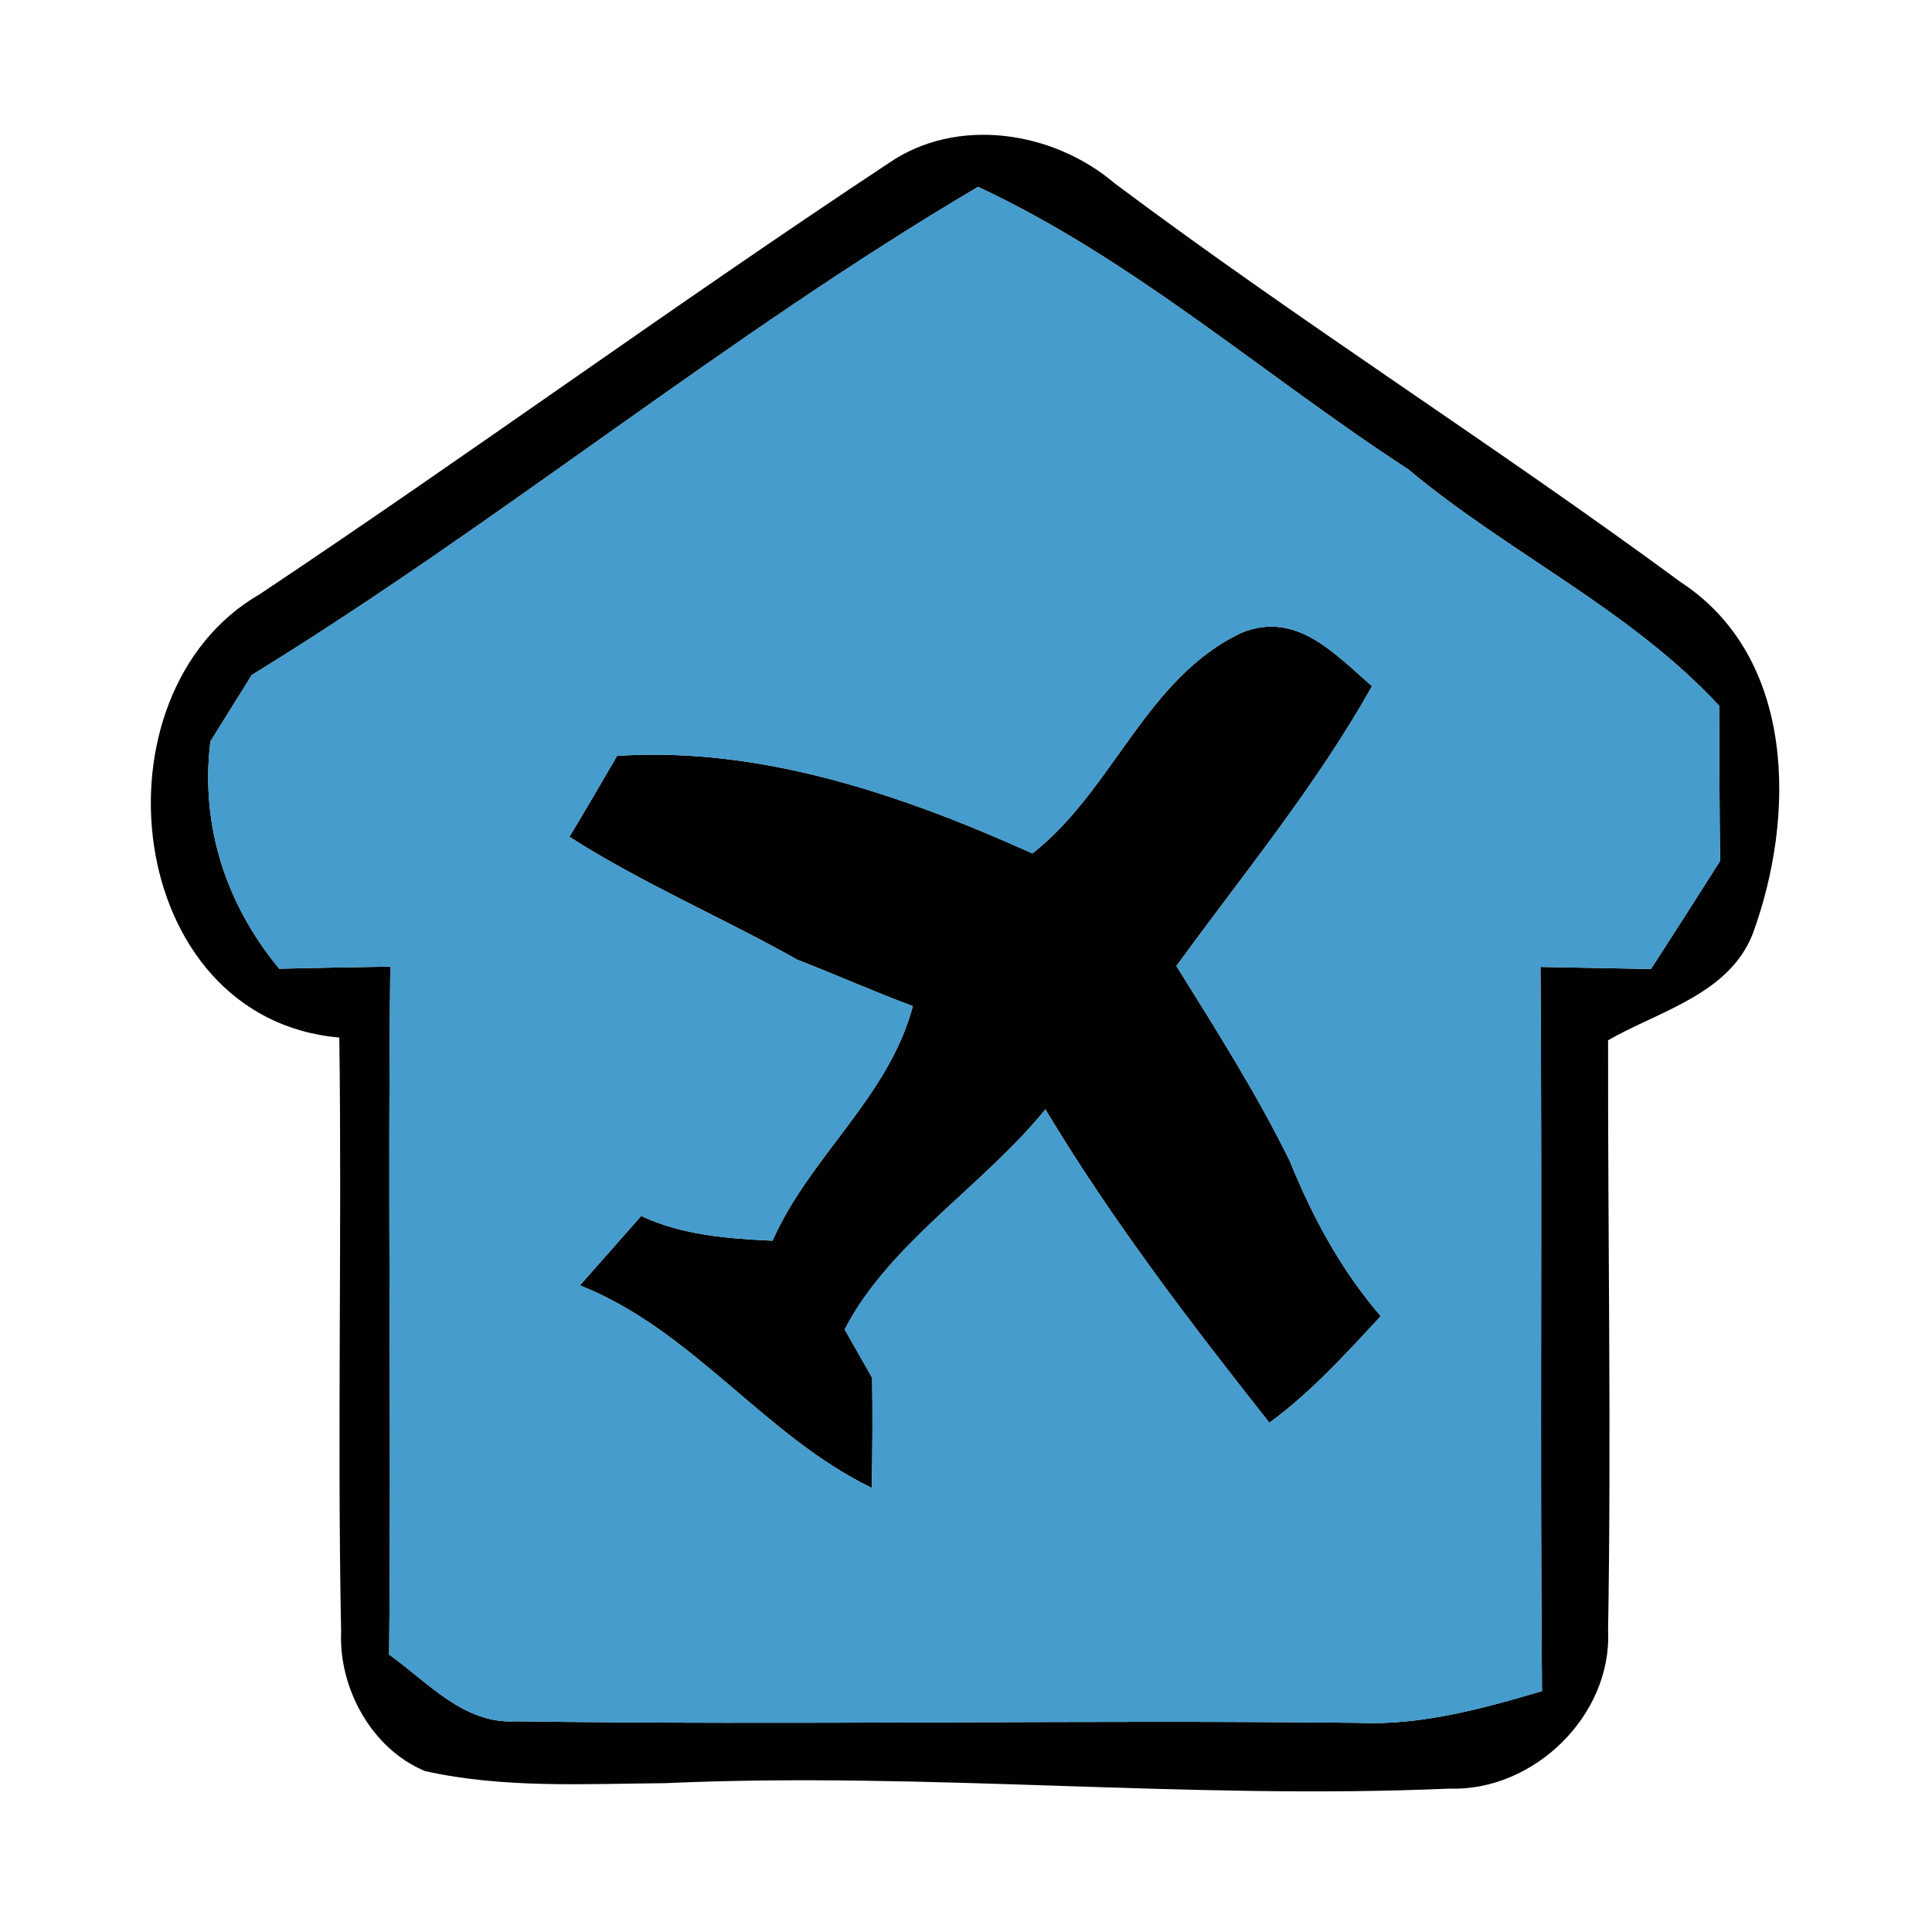 <?xml version="1.0" encoding="UTF-8" ?>
<!DOCTYPE svg PUBLIC "-//W3C//DTD SVG 1.1//EN" "http://www.w3.org/Graphics/SVG/1.1/DTD/svg11.dtd">
<svg width="64pt" height="64pt" viewBox="0 0 64 64" version="1.1" xmlns="http://www.w3.org/2000/svg">
<g id="#010200ff">
<path fill="#010200" opacity="1.00" d=" M 29.43 5.41 C 31.70 3.84 34.89 4.34 36.92 6.07 C 43.05 10.66 49.52 14.75 55.67 19.28 C 59.51 21.79 59.48 27.07 58.06 30.94 C 57.27 32.94 54.96 33.49 53.27 34.46 C 53.26 40.98 53.38 47.50 53.27 54.02 C 53.40 56.83 50.80 59.35 48.01 59.25 C 39.35 59.63 30.69 58.68 22.03 59.07 C 19.38 59.09 16.69 59.25 14.08 58.67 C 12.32 57.94 11.22 55.94 11.30 54.06 C 11.17 47.50 11.33 40.93 11.24 34.37 C 4.09 33.75 2.90 22.97 8.61 19.68 C 15.61 15.01 22.41 10.05 29.43 5.41 M 32.40 6.19 C 24.07 11.10 16.58 17.30 8.34 22.36 C 8.00 22.91 7.31 24.01 6.97 24.56 C 6.63 27.34 7.48 29.95 9.25 32.09 C 10.48 32.06 11.70 32.04 12.93 32.02 C 12.84 39.62 12.97 47.21 12.89 54.81 C 14.17 55.72 15.36 57.12 17.08 57.02 C 26.37 57.15 35.66 56.97 44.94 57.07 C 47.05 57.17 49.08 56.61 51.08 56.02 C 51.01 48.03 51.09 40.03 51.03 32.03 C 52.25 32.05 53.47 32.08 54.69 32.10 C 55.46 30.91 56.22 29.72 56.98 28.52 C 56.96 26.81 56.95 25.10 56.96 23.39 C 53.99 20.18 49.96 18.32 46.64 15.54 C 41.87 12.44 37.58 8.61 32.40 6.19 Z" />
<path fill="#010200" opacity="1.00" d=" M 34.20 28.27 C 36.88 26.18 37.95 22.46 41.13 20.96 C 42.95 20.22 44.22 21.67 45.45 22.73 C 43.60 26.03 41.18 28.96 38.97 32.00 C 40.29 34.12 41.63 36.23 42.73 38.47 C 43.48 40.32 44.43 42.08 45.74 43.60 C 44.58 44.85 43.43 46.12 42.05 47.13 C 39.41 43.79 36.82 40.40 34.63 36.75 C 32.57 39.29 29.46 41.18 27.98 44.04 C 28.21 44.44 28.66 45.24 28.89 45.64 C 28.91 46.85 28.90 48.07 28.88 49.29 C 25.32 47.57 22.97 44.07 19.21 42.58 C 19.89 41.81 20.57 41.04 21.24 40.28 C 22.61 40.92 24.11 41.03 25.59 41.10 C 26.83 38.30 29.43 36.36 30.24 33.33 C 28.95 32.85 27.69 32.29 26.41 31.79 C 23.92 30.39 21.27 29.26 18.86 27.72 C 19.40 26.83 19.92 25.94 20.44 25.04 C 25.21 24.72 29.91 26.34 34.20 28.27 Z" />
</g>
<g id="#459ccdff">
<path fill="#459ccd" opacity="1.00" d=" M 32.40 6.19 C 37.58 8.61 41.87 12.44 46.64 15.54 C 49.96 18.32 53.99 20.18 56.96 23.39 C 56.95 25.10 56.96 26.81 56.98 28.52 C 56.22 29.72 55.46 30.91 54.69 32.10 C 53.47 32.08 52.25 32.05 51.03 32.03 C 51.09 40.03 51.01 48.03 51.08 56.02 C 49.08 56.61 47.05 57.17 44.94 57.07 C 35.66 56.97 26.37 57.15 17.08 57.02 C 15.36 57.12 14.17 55.72 12.89 54.81 C 12.97 47.21 12.84 39.62 12.93 32.02 C 11.70 32.04 10.48 32.06 9.25 32.09 C 7.48 29.95 6.63 27.34 6.97 24.56 C 7.31 24.01 8.00 22.91 8.34 22.36 C 16.58 17.30 24.07 11.10 32.40 6.19 M 34.20 28.27 C 29.91 26.34 25.21 24.72 20.44 25.04 C 19.92 25.94 19.40 26.83 18.86 27.72 C 21.27 29.26 23.92 30.39 26.41 31.79 C 27.69 32.29 28.95 32.85 30.24 33.33 C 29.43 36.36 26.83 38.30 25.59 41.10 C 24.11 41.03 22.61 40.92 21.24 40.28 C 20.57 41.04 19.89 41.81 19.21 42.58 C 22.97 44.07 25.32 47.57 28.88 49.29 C 28.90 48.07 28.91 46.85 28.89 45.64 C 28.66 45.24 28.21 44.44 27.98 44.04 C 29.46 41.18 32.57 39.29 34.63 36.75 C 36.82 40.40 39.41 43.79 42.05 47.13 C 43.43 46.12 44.58 44.85 45.74 43.60 C 44.43 42.08 43.48 40.32 42.73 38.47 C 41.63 36.23 40.29 34.12 38.97 32.00 C 41.18 28.96 43.60 26.03 45.45 22.73 C 44.22 21.67 42.95 20.22 41.13 20.96 C 37.95 22.46 36.88 26.18 34.20 28.27 Z" />
</g>
</svg>
